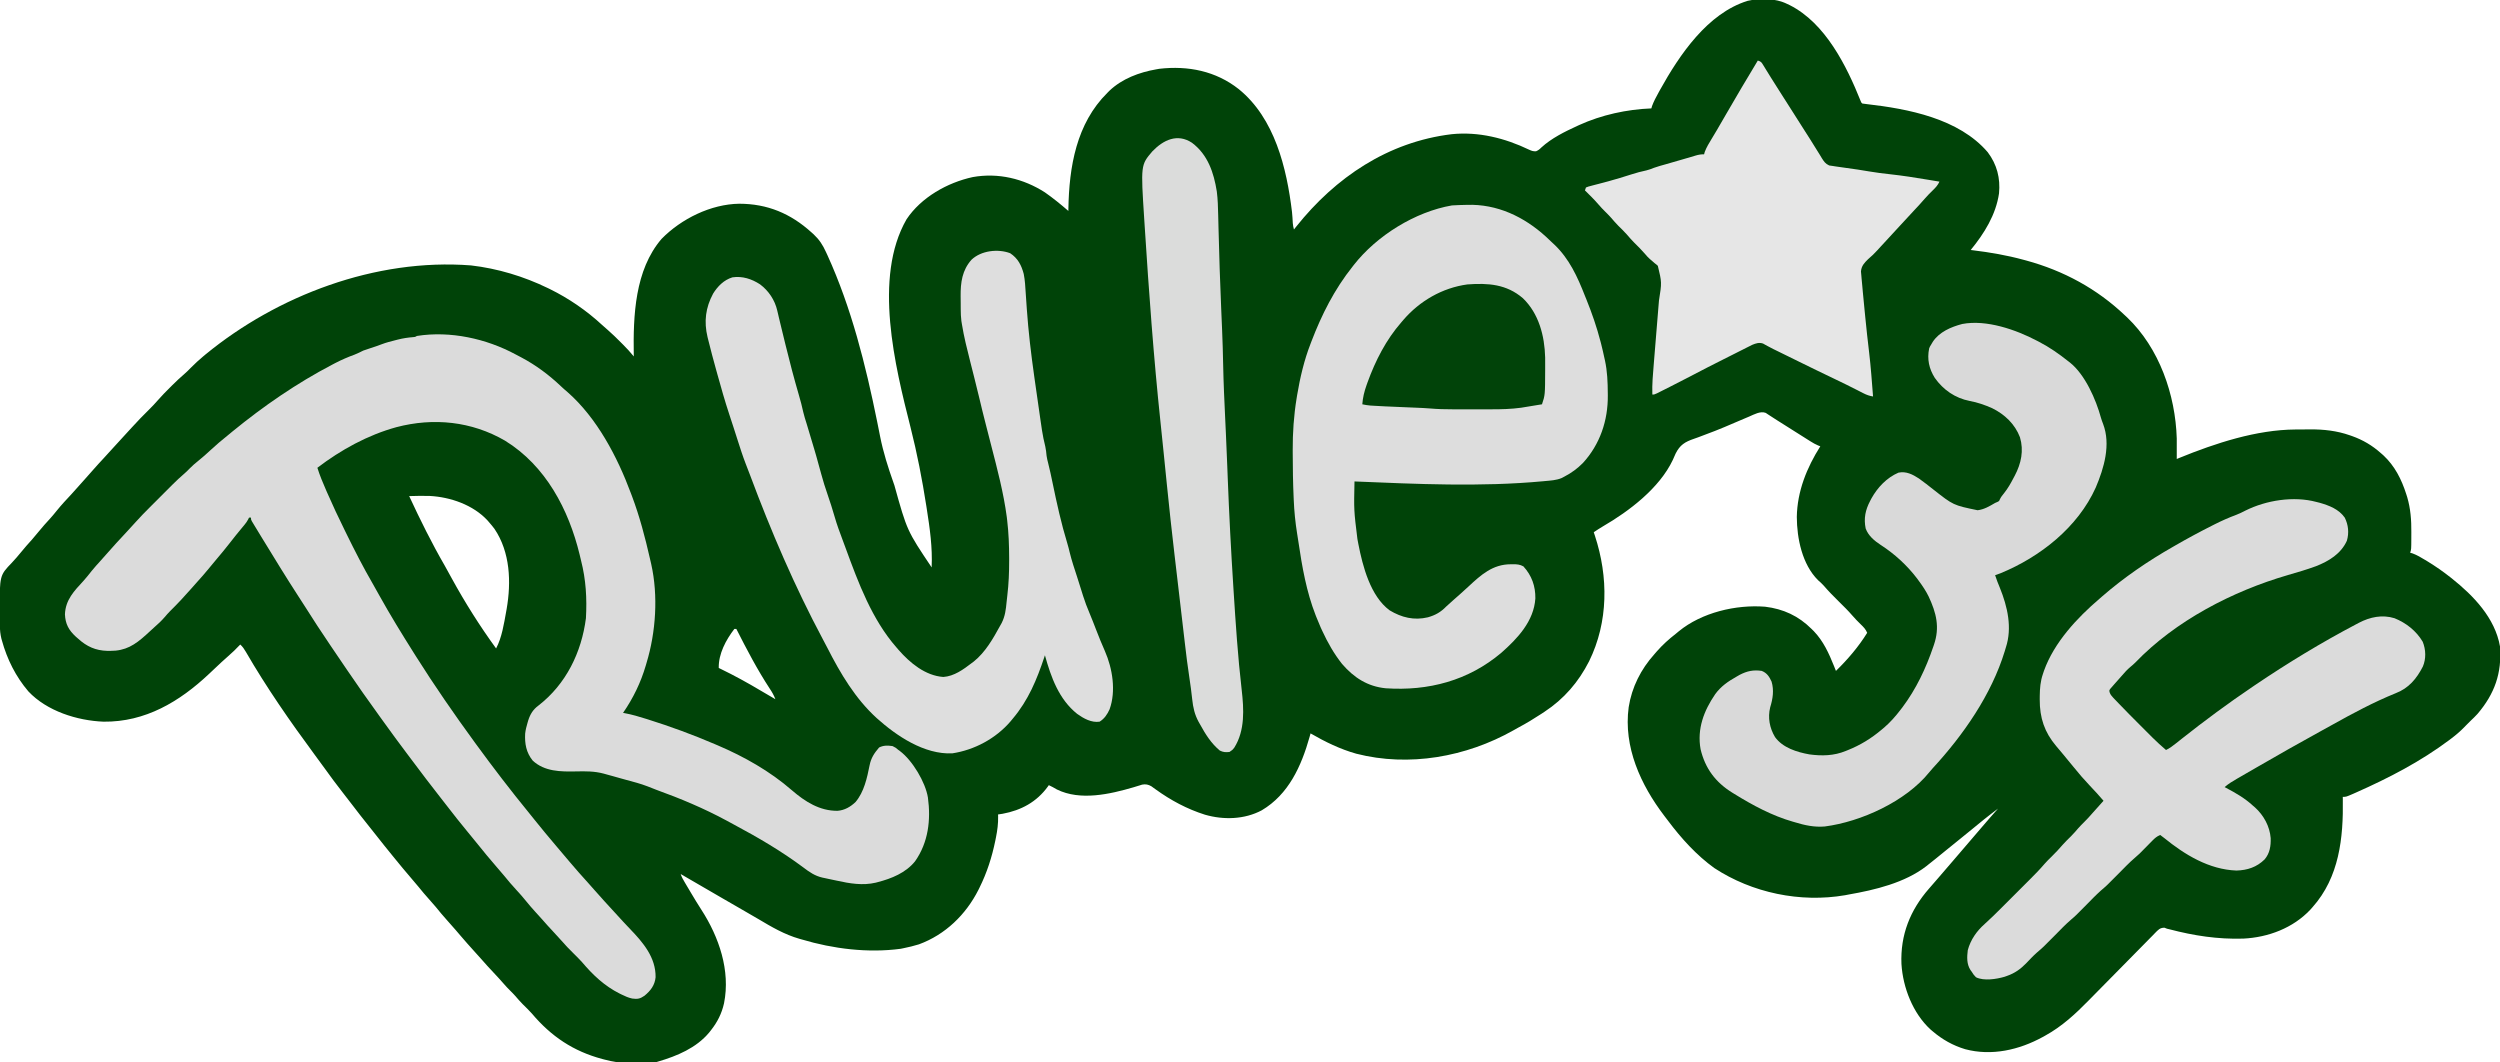 <?xml version="1.0" encoding="UTF-8"?>
<svg version="1.1" xmlns="http://www.w3.org/2000/svg" width="2560" height="1088">
<path d="M0 0 C1.386 0.654 1.386 0.654 2.801 1.32 C39.187 19.74 60.841 63.319 75.267 99.34 C75.881 101.002 75.881 101.002 77 102 C78.363 102.227 79.735 102.397 81.109 102.543 C123.932 107.424 175.841 117.29 205.438 151.875 C214.916 164.48 218.476 178.425 217 194 C213.799 216 201.827 235.118 188 252 C188.748 252.09 189.495 252.18 190.265 252.272 C207.834 254.425 224.898 257.336 242 262 C242.955 262.256 243.911 262.512 244.895 262.776 C283.089 273.175 317.336 291.703 346 319 C346.706 319.654 347.413 320.307 348.141 320.98 C381.175 352.471 397.622 400.214 399 445 C399.091 452 399.065 459 399 466 C399.905 465.622 400.81 465.245 401.742 464.855 C438.554 449.857 480.565 436.029 520.594 435.797 C521.384 435.791 522.175 435.785 522.989 435.78 C524.653 435.77 526.317 435.764 527.98 435.76 C530.466 435.75 532.952 435.719 535.438 435.688 C549.41 435.594 562.988 437.082 576.25 441.75 C576.992 442.006 577.735 442.262 578.5 442.526 C589.586 446.489 599.199 452.146 608 460 C608.821 460.715 609.642 461.431 610.488 462.168 C622.288 473.123 629.161 486.857 634 502 C634.474 503.481 634.474 503.481 634.957 504.992 C638.445 516.848 639.311 528.639 639.206 540.915 C639.187 543.157 639.185 545.399 639.186 547.641 C639.148 558.555 639.148 558.555 638 562 C638.795 562.218 639.591 562.436 640.41 562.66 C645.098 564.41 649.169 566.847 653.438 569.438 C654.321 569.972 655.204 570.506 656.114 571.056 C664.084 575.943 671.661 581.212 679 587 C679.541 587.426 680.083 587.851 680.641 588.29 C702.898 605.996 724.943 628.84 730 658 C732.017 685.285 724.584 706.312 707 727 C704.753 729.438 702.427 731.743 700 734 C699.175 734.825 698.35 735.65 697.5 736.5 C696.675 737.325 695.85 738.15 695 739 C694.505 739.514 694.01 740.028 693.499 740.558 C689.329 744.839 684.956 748.592 680.188 752.188 C679.45 752.746 678.712 753.304 677.951 753.879 C648.658 775.813 616.064 792.708 582.688 807.5 C581.644 807.963 580.601 808.426 579.526 808.903 C572.386 812 572.386 812 569 812 C569.016 812.854 569.031 813.708 569.048 814.588 C569.674 854.001 565.421 894.273 538 925 C537.274 925.82 536.549 926.64 535.801 927.484 C518.096 946.331 492.661 955.905 467.089 957.141 C441.008 957.921 416.722 954.182 391.548 947.601 C390.707 947.403 389.866 947.204 389 947 C388.138 946.657 387.276 946.314 386.389 945.96 C381.581 946.017 379.984 948.206 376.667 951.506 C375.865 952.34 375.062 953.174 374.235 954.034 C373.374 954.9 372.513 955.767 371.626 956.66 C369.753 958.549 367.888 960.443 366.032 962.35 C363.084 965.379 360.11 968.383 357.133 971.383 C351.871 976.692 346.63 982.023 341.395 987.358 C333.56 995.341 325.709 1003.307 317.837 1011.254 C314.897 1014.224 311.969 1017.205 309.049 1020.194 C295.453 1034.092 281.523 1047.024 264.375 1056.438 C263.051 1057.176 263.051 1057.176 261.7 1057.93 C237.583 1071.139 209.451 1077.595 182.387 1070.387 C169.881 1066.648 158.901 1060.469 149 1052 C148.287 1051.399 147.574 1050.799 146.84 1050.18 C128.764 1033.577 118.577 1007.267 117.09 983.155 C115.843 953.393 126.024 927.943 145.356 905.878 C147.537 903.387 149.704 900.884 151.871 898.381 C152.96 897.123 154.05 895.866 155.141 894.609 C160.291 888.672 165.407 882.706 170.516 876.734 C173.009 873.821 175.505 870.911 178 868 C179 866.833 180 865.667 181 864.5 C183 862.167 185 859.833 187 857.5 C187.743 856.633 187.743 856.633 188.501 855.749 C189.498 854.586 190.494 853.423 191.491 852.261 C194.044 849.284 196.594 846.306 199.141 843.324 C204.696 836.824 210.281 830.358 216 824 C206.101 831.359 196.544 839.156 187.041 847.015 C182.61 850.678 178.153 854.302 173.652 857.879 C170.085 860.732 166.543 863.617 163 866.5 C160.945 868.17 158.89 869.84 156.834 871.509 C155.268 872.782 153.702 874.057 152.137 875.332 C149.774 877.243 147.392 879.126 145 881 C144.19 881.654 143.381 882.307 142.547 882.98 C120.571 899.989 89.904 907.325 63 912 C61.196 912.348 61.196 912.348 59.355 912.703 C13.572 920.607 -35.776 910.333 -74.562 884.875 C-92.609 871.908 -108.411 854.464 -121.694 836.739 C-123.015 834.98 -124.356 833.238 -125.699 831.496 C-149.945 799.679 -167.724 760.943 -162.229 720.139 C-159.042 699.742 -149.746 681.328 -136 666 C-135.125 664.993 -134.25 663.985 -133.375 662.977 C-127.46 656.25 -121.088 650.485 -114 645 C-112.488 643.747 -112.488 643.747 -110.945 642.469 C-87.453 623.195 -52.428 614.926 -22.516 617.273 C-3.894 619.506 11.682 626.704 25 640 C25.772 640.761 26.544 641.521 27.34 642.305 C37.149 652.533 42.789 665.007 48 678 C48.384 678.958 48.768 679.916 49.164 680.902 C49.578 681.941 49.578 681.941 50 683 C61.959 671.368 73.216 658.216 82 644 C80.459 640.287 78.192 638.019 75.312 635.25 C72.326 632.37 69.491 629.445 66.793 626.297 C62.448 621.277 57.727 616.657 53 612 C47.627 606.707 42.385 601.403 37.479 595.671 C35.67 593.627 33.678 591.86 31.625 590.062 C15.44 573.905 10.049 547.475 9.938 525.391 C10.354 499.113 20.132 474.938 34 453 C33.28 452.733 32.559 452.466 31.817 452.191 C28.978 450.991 26.534 449.589 23.93 447.945 C22.96 447.336 21.99 446.727 20.991 446.099 C19.963 445.448 18.934 444.796 17.875 444.125 C16.812 443.456 15.749 442.787 14.654 442.098 C11.433 440.07 8.216 438.036 5 436 C3.182 434.85 1.365 433.701 -0.453 432.551 C-1.698 431.763 -1.698 431.763 -2.968 430.959 C-5.3 429.485 -7.636 428.016 -9.973 426.547 C-12.397 425.022 -14.795 423.473 -17.184 421.891 C-18.051 421.329 -18.919 420.767 -19.812 420.188 C-20.5 419.727 -21.187 419.267 -21.895 418.793 C-27.419 416.713 -33.643 420.329 -38.727 422.508 C-40 423.044 -40 423.044 -41.299 423.59 C-45.038 425.165 -48.768 426.759 -52.498 428.353 C-55.425 429.603 -58.353 430.851 -61.281 432.098 C-62.752 432.724 -62.752 432.724 -64.252 433.363 C-70.622 436.055 -77.041 438.548 -83.531 440.934 C-85.961 441.852 -88.388 442.776 -90.814 443.702 C-92.331 444.267 -93.856 444.811 -95.388 445.333 C-104.596 448.477 -109.76 451.617 -114.195 460.52 C-115.168 462.653 -116.104 464.798 -117.03 466.951 C-130.734 495.891 -161.698 519.398 -188.66 535.027 C-191.862 536.918 -194.927 538.91 -198 541 C-197.602 542.198 -197.203 543.395 -196.793 544.629 C-182.954 586.854 -182.93 632.738 -202.75 673.125 C-213.639 694.505 -228.476 711.755 -248.562 724.938 C-249.619 725.636 -250.675 726.334 -251.763 727.053 C-259.41 732.062 -267.152 736.758 -275.225 741.044 C-276.953 741.975 -278.657 742.952 -280.359 743.93 C-328.623 771.119 -387.191 781.627 -441.141 767.802 C-457.695 763.158 -473.164 755.575 -488 747 C-488.329 748.2 -488.657 749.4 -488.996 750.637 C-497.386 780.39 -510.396 809.442 -538.004 825.777 C-555.639 835.181 -577.059 835.77 -596.137 830.25 C-614.48 824.458 -631.218 815.465 -646.771 804.203 C-647.514 803.671 -648.257 803.138 -649.023 802.59 C-649.672 802.114 -650.321 801.638 -650.99 801.148 C-654.223 799.301 -656.812 798.777 -660.482 799.466 C-661.784 799.875 -661.784 799.875 -663.113 800.293 C-664.102 800.592 -665.09 800.891 -666.109 801.199 C-667.695 801.688 -667.695 801.688 -669.312 802.188 C-693.56 809.279 -723.727 816.226 -747.688 804.438 C-749.132 803.637 -750.57 802.825 -752 802 C-753.329 801.325 -754.661 800.656 -756 800 C-756.352 800.496 -756.704 800.993 -757.066 801.504 C-768.484 817.214 -784.267 825.765 -803.375 829.312 C-804.916 829.546 -806.458 829.776 -808 830 C-807.975 830.65 -807.951 831.3 -807.925 831.969 C-807.769 839.364 -808.667 846.199 -810.125 853.438 C-810.463 855.137 -810.463 855.137 -810.807 856.871 C-814.275 873.76 -819.333 889.546 -827 905 C-827.339 905.685 -827.677 906.371 -828.026 907.077 C-840.883 932.582 -861.985 953.07 -889 963 C-894.257 964.656 -899.601 965.898 -905 967 C-905.893 967.184 -906.787 967.369 -907.707 967.559 C-941.212 972.05 -976.752 967.63 -1009 958 C-1009.761 957.786 -1010.522 957.572 -1011.306 957.352 C-1026.622 952.988 -1039.875 945.194 -1053.457 937.102 C-1058.977 933.818 -1064.555 930.636 -1070.125 927.438 C-1072.271 926.199 -1074.417 924.959 -1076.562 923.719 C-1080.894 921.216 -1085.227 918.716 -1089.562 916.219 C-1104.07 907.861 -1118.547 899.452 -1133 891 C-1131.928 894.216 -1130.484 896.721 -1128.754 899.637 C-1127.753 901.326 -1127.753 901.326 -1126.731 903.05 C-1126.008 904.263 -1125.285 905.475 -1124.562 906.688 C-1123.827 907.928 -1123.091 909.17 -1122.355 910.411 C-1118.927 916.181 -1115.459 921.915 -1111.807 927.547 C-1093.732 955.488 -1081.895 989.887 -1088.589 1023.32 C-1090.948 1033.864 -1095.334 1042.553 -1102 1051 C-1102.607 1051.772 -1103.214 1052.544 -1103.84 1053.34 C-1117.037 1069.127 -1136.719 1077.347 -1156 1083 C-1156.882 1083.275 -1156.882 1083.275 -1157.781 1083.556 C-1173.828 1086.769 -1195.363 1085.262 -1211 1081 C-1211.72 1080.812 -1212.44 1080.624 -1213.182 1080.43 C-1242.909 1072.519 -1265.632 1057.233 -1285.332 1033.887 C-1288.253 1030.583 -1291.446 1027.547 -1294.582 1024.449 C-1297.306 1021.69 -1299.835 1018.808 -1302.355 1015.863 C-1304.004 1013.995 -1305.723 1012.245 -1307.5 1010.5 C-1309.793 1008.242 -1311.964 1005.94 -1314.062 1003.5 C-1317.598 999.395 -1321.293 995.45 -1325 991.5 C-1329.176 987.047 -1333.313 982.58 -1337.297 977.953 C-1339.494 975.434 -1341.747 972.969 -1344 970.5 C-1349.019 964.991 -1353.941 959.413 -1358.781 953.746 C-1359.812 952.539 -1360.844 951.332 -1361.875 950.125 C-1362.395 949.516 -1362.914 948.908 -1363.45 948.281 C-1366.479 944.744 -1369.552 941.256 -1372.688 937.812 C-1376.539 933.573 -1380.148 929.171 -1383.75 924.719 C-1385.935 922.079 -1388.192 919.533 -1390.5 917 C-1394.342 912.78 -1397.961 908.42 -1401.551 903.984 C-1404.318 900.612 -1407.152 897.304 -1410 894 C-1415.099 888.078 -1420.08 882.072 -1425 876 C-1426.019 874.751 -1427.039 873.502 -1428.059 872.254 C-1433.741 865.291 -1439.376 858.295 -1444.91 851.213 C-1447.706 847.637 -1450.53 844.086 -1453.376 840.55 C-1458.684 833.955 -1463.88 827.285 -1469.003 820.545 C-1472.379 816.107 -1475.792 811.701 -1479.235 807.314 C-1485.595 799.202 -1491.717 790.953 -1497.715 782.57 C-1501.115 777.823 -1504.586 773.13 -1508.062 768.438 C-1532.97 734.733 -1557.253 699.768 -1578.25 663.476 C-1579.913 660.635 -1581.513 658.179 -1584 656 C-1584.557 656.568 -1585.114 657.137 -1585.688 657.723 C-1586.451 658.495 -1587.214 659.267 -1588 660.062 C-1588.743 660.817 -1589.485 661.571 -1590.25 662.348 C-1592.391 664.412 -1594.553 666.377 -1596.797 668.324 C-1601.057 672.021 -1605.159 675.868 -1609.25 679.75 C-1610.747 681.163 -1612.244 682.576 -1613.742 683.988 C-1614.468 684.672 -1615.193 685.356 -1615.94 686.061 C-1646.176 714.526 -1681.245 735.499 -1724 735 C-1751.082 733.9 -1781.916 724.191 -1800.938 704 C-1813.869 688.827 -1822.698 671.152 -1828 652 C-1828.197 651.299 -1828.394 650.599 -1828.598 649.877 C-1830.674 641.252 -1830.394 632.379 -1830.375 623.562 C-1830.375 622.716 -1830.375 621.869 -1830.375 620.997 C-1830.302 585.178 -1830.302 585.178 -1817.812 572.188 C-1814.567 568.719 -1811.48 565.2 -1808.5 561.5 C-1804.889 557.036 -1801.113 552.77 -1797.246 548.527 C-1794.938 545.93 -1792.744 543.266 -1790.562 540.562 C-1786.698 535.784 -1782.619 531.258 -1778.457 526.738 C-1776.106 524.118 -1773.887 521.434 -1771.688 518.688 C-1767.056 512.945 -1762.052 507.599 -1757.008 502.223 C-1754.158 499.182 -1751.395 496.077 -1748.672 492.922 C-1746.642 490.589 -1744.572 488.295 -1742.5 486 C-1739.868 483.085 -1737.257 480.157 -1734.688 477.188 C-1731.058 473.019 -1727.3 468.972 -1723.544 464.919 C-1720.503 461.635 -1717.486 458.333 -1714.5 455 C-1710.081 450.072 -1705.596 445.207 -1701.098 440.352 C-1699.075 438.167 -1697.062 435.975 -1695.059 433.773 C-1689.197 427.349 -1683.2 421.103 -1676.983 415.02 C-1674.076 412.157 -1671.304 409.241 -1668.641 406.148 C-1664.654 401.535 -1660.383 397.236 -1656.062 392.938 C-1655.303 392.174 -1654.543 391.41 -1653.76 390.623 C-1649.552 386.422 -1645.25 382.405 -1640.744 378.526 C-1638.558 376.614 -1636.522 374.584 -1634.5 372.5 C-1630.487 368.453 -1626.385 364.64 -1622 361 C-1621.086 360.236 -1620.172 359.471 -1619.23 358.684 C-1546.188 298.876 -1445.737 260.221 -1347.714 267.774 C-1320.452 270.936 -1293.661 279.027 -1269 291 C-1267.941 291.514 -1267.941 291.514 -1266.861 292.038 C-1247.49 301.581 -1229.368 314.038 -1213.512 328.699 C-1211.453 330.585 -1209.365 332.413 -1207.25 334.234 C-1202.75 338.161 -1198.523 342.33 -1194.312 346.562 C-1193.58 347.291 -1192.847 348.02 -1192.092 348.771 C-1188.173 352.697 -1184.468 356.67 -1181 361 C-1181.01 360.42 -1181.021 359.839 -1181.032 359.241 C-1181.647 319.235 -1179.968 272.631 -1152.602 240.656 C-1132.38 220.01 -1102.065 205.045 -1073.008 204.619 C-1044.184 204.671 -1020.428 214.58 -999 234 C-998.3 234.625 -997.6 235.25 -996.879 235.894 C-991.012 241.39 -987.48 246.831 -984.188 254.125 C-983.687 255.203 -983.187 256.282 -982.672 257.393 C-958.132 311.276 -943.584 369.666 -931.844 427.5 C-931.578 428.808 -931.578 428.808 -931.307 430.143 C-930.465 434.3 -929.634 438.46 -928.825 442.625 C-925.595 459.049 -920.577 474.737 -915 490.5 C-914.584 491.681 -914.584 491.681 -914.16 492.885 C-901.231 539.373 -901.231 539.373 -876 577 C-875.041 556.64 -877.854 537.041 -881 517 C-881.15 516.031 -881.301 515.062 -881.456 514.064 C-885.692 486.817 -890.909 460.024 -897.68 433.292 C-913.436 371.076 -936.015 280.254 -901.719 220.586 C-886.766 198.089 -859.862 182.966 -833.871 177.32 C-807.972 172.681 -782.016 178.854 -760 193 C-751.616 198.849 -743.718 205.307 -736 212 C-735.991 211.323 -735.981 210.647 -735.972 209.95 C-735.232 166.772 -727.845 122.493 -696 91 C-695.335 90.325 -694.67 89.649 -693.984 88.953 C-680.889 76.541 -663.462 70.069 -646 67 C-644.953 66.814 -643.907 66.629 -642.828 66.438 C-613.463 63.082 -585.034 68.689 -561.528 87.248 C-524.671 117.133 -512.389 168.11 -507 213 C-506.617 216.828 -506.348 220.652 -506.176 224.496 C-506.014 226.798 -505.589 228.779 -505 231 C-504.224 230.019 -503.448 229.038 -502.648 228.027 C-462.414 177.581 -408.611 141.313 -343.527 133.426 C-316.09 130.598 -288.921 137.398 -264.152 149.305 C-261.442 150.531 -260.169 151.004 -257.145 150.934 C-254.798 149.912 -253.48 148.881 -251.688 147.062 C-241.213 137.473 -227.815 130.892 -215 125 C-214.009 124.542 -214.009 124.542 -212.999 124.075 C-190.034 113.627 -164.19 107.984 -139 107 C-138.78 106.219 -138.559 105.438 -138.332 104.633 C-136.555 99.787 -134.166 95.394 -131.688 90.875 C-130.893 89.426 -130.893 89.426 -130.082 87.947 C-110.246 52.262 -81.533 9.555 -40.395 -3.152 C-27.643 -6.045 -11.796 -5.889 0 0 Z M-1411 504 C-1399.737 528.278 -1387.885 552.225 -1374.486 575.399 C-1372.071 579.626 -1369.761 583.909 -1367.438 588.188 C-1353.847 613.031 -1338.639 637.09 -1322 660 C-1316.053 648.795 -1313.941 634.685 -1311.688 622.312 C-1311.528 621.442 -1311.369 620.571 -1311.206 619.674 C-1306.413 592.024 -1307.496 561.516 -1323.656 537.543 C-1325.356 535.275 -1327.131 533.13 -1329 531 C-1329.571 530.335 -1330.142 529.67 -1330.73 528.984 C-1345.526 512.959 -1368.827 504.917 -1390.232 503.837 C-1397.159 503.675 -1404.076 503.767 -1411 504 Z M-1078 640 C-1086.669 651.35 -1094.318 665.489 -1094 680 C-1093.459 680.26 -1092.918 680.52 -1092.361 680.788 C-1078.142 687.662 -1064.45 695.203 -1050.886 703.287 C-1045.942 706.222 -1040.97 709.11 -1036 712 C-1037.518 708.052 -1039.323 704.83 -1041.688 701.312 C-1054.544 681.701 -1065.41 660.894 -1076 640 C-1076.66 640 -1077.32 640 -1078 640 Z " fill="#004308" transform="translate(1830,4)"/>
<path d="M0 0 C1.937 1.044 3.888 2.059 5.841 3.073 C20.725 10.96 34.283 21.072 46.466 32.682 C48.573 34.689 50.721 36.567 52.955 38.428 C83.259 64.992 104.116 104.869 117.955 142.053 C118.346 143.084 118.737 144.116 119.14 145.178 C126.959 165.989 132.541 187.265 137.469 208.92 C137.9 210.813 138.338 212.704 138.777 214.596 C146.074 246.995 143.593 284.435 133.955 316.053 C133.73 316.83 133.505 317.606 133.273 318.406 C128.128 336.015 120.369 351.952 109.955 367.053 C110.52 367.15 111.085 367.248 111.667 367.348 C119.112 368.723 126.24 370.841 133.455 373.116 C134.084 373.313 134.713 373.511 135.362 373.714 C158.722 381.055 181.46 389.403 203.955 399.053 C204.901 399.455 205.847 399.858 206.822 400.272 C234.103 411.914 260.373 426.758 282.817 446.26 C296.242 457.888 311.395 467.531 329.634 467.327 C336.902 466.728 342.784 463.284 348.044 458.327 C356.807 447.898 359.829 433.693 362.435 420.647 C363.957 413.145 367.197 408.284 372.142 402.491 C376.645 400.189 381.009 400.337 385.955 401.053 C389.205 402.678 389.205 402.678 391.955 405.053 C392.728 405.602 392.728 405.602 393.517 406.163 C406.281 415.736 419.642 438.078 422.142 453.741 C425.255 476.694 422.589 499.729 408.955 519.053 C399.525 530.786 384.908 536.729 370.705 540.366 C369.76 540.623 369.76 540.623 368.796 540.886 C355.407 544.048 342.069 541.769 328.897 538.855 C326.367 538.298 323.833 537.772 321.296 537.249 C319.66 536.899 318.024 536.547 316.388 536.194 C315.643 536.04 314.898 535.885 314.131 535.726 C306.416 533.986 300.706 530.007 294.455 525.241 C272.244 508.67 248.157 494.578 223.74 481.544 C221.012 480.084 218.294 478.604 215.576 477.124 C192.705 464.791 168.753 454.745 144.331 445.926 C141.219 444.783 138.153 443.544 135.08 442.303 C127.976 439.556 120.658 437.645 113.307 435.687 C110.953 435.053 108.605 434.397 106.259 433.733 C105.485 433.514 104.712 433.296 103.914 433.071 C102.47 432.662 101.026 432.252 99.583 431.84 C98.176 431.446 96.766 431.062 95.354 430.689 C93.617 430.229 91.886 429.742 90.161 429.24 C80.593 426.681 71.514 426.769 61.705 426.991 C46.218 427.304 29.523 427.229 17.419 415.866 C10.779 407.649 9.161 398.527 9.719 388.256 C10.133 384.386 11.109 380.717 12.205 376.991 C12.511 375.939 12.511 375.939 12.824 374.865 C14.888 368.364 17.875 363.501 23.455 359.428 C51.647 337.529 67.452 305.077 71.955 270.053 C73.064 249.815 71.987 230.744 66.955 211.053 C66.479 209.06 66.005 207.067 65.533 205.073 C54.287 158.702 30.673 113.892 -10.903 88.298 C-45.135 68.401 -84.185 64.512 -122.121 74.469 C-151.453 82.537 -178.949 97.643 -203.045 116.053 C-200.586 123.952 -197.415 131.477 -194.108 139.053 C-193.821 139.712 -193.535 140.371 -193.239 141.05 C-187.504 154.214 -181.398 167.175 -175.045 180.053 C-174.388 181.393 -173.732 182.732 -173.075 184.072 C-164.733 201.079 -156.166 217.856 -146.658 234.248 C-144.32 238.316 -142.048 242.42 -139.771 246.522 C-128.518 266.778 -116.412 286.462 -104.045 306.053 C-103.411 307.06 -102.777 308.067 -102.124 309.104 C-83.174 339.141 -62.976 368.366 -42.045 397.053 C-41.494 397.809 -40.943 398.565 -40.375 399.344 C-23.001 423.137 -5.084 446.54 13.565 469.348 C15.461 471.674 17.334 474.019 19.205 476.366 C26.502 485.507 33.979 494.488 41.552 503.4 C43.383 505.558 45.208 507.72 47.033 509.882 C49.337 512.609 51.645 515.332 53.955 518.053 C54.446 518.632 54.938 519.212 55.444 519.809 C61.424 526.848 67.478 533.795 73.72 540.604 C76.254 543.381 78.726 546.206 81.193 549.042 C87.855 556.65 94.714 564.083 101.556 571.53 C104.272 574.489 106.985 577.451 109.688 580.421 C112.139 583.105 114.619 585.751 117.15 588.358 C130.601 602.313 143.519 617.505 143.291 637.698 C142.459 646.002 138.208 651.498 131.919 656.678 C127.421 659.826 124.711 660.318 119.332 659.561 C115.52 658.747 112.186 657.276 108.705 655.553 C107.97 655.195 107.236 654.837 106.479 654.468 C90.924 646.676 79.073 635.439 67.923 622.241 C65.056 619.055 62 616.068 58.955 613.053 C54.764 608.901 50.672 604.745 46.857 600.241 C44.132 597.107 41.289 594.087 38.455 591.053 C34.459 586.771 30.509 582.467 26.685 578.03 C24.524 575.562 22.3 573.155 20.08 570.741 C16.771 567.118 13.594 563.436 10.517 559.616 C7.295 555.621 3.948 551.808 0.455 548.053 C-3.761 543.517 -7.732 538.837 -11.616 534.014 C-14.442 530.57 -17.362 527.218 -20.295 523.866 C-26.582 516.665 -32.616 509.277 -38.61 501.833 C-40.576 499.396 -42.56 496.974 -44.545 494.553 C-46.046 492.72 -47.546 490.887 -49.045 489.053 C-49.535 488.455 -50.025 487.858 -50.529 487.242 C-57 479.336 -63.388 471.386 -69.584 463.264 C-72.204 459.834 -74.873 456.443 -77.545 453.053 C-87.245 440.732 -96.688 428.23 -106.081 415.675 C-108.012 413.098 -109.947 410.526 -111.885 407.956 C-119.529 397.808 -127.052 387.585 -134.457 377.262 C-136.05 375.048 -137.65 372.839 -139.252 370.631 C-144.955 362.774 -150.602 354.881 -156.17 346.928 C-156.958 345.803 -156.958 345.803 -157.762 344.655 C-168.102 329.843 -178.251 314.9 -188.358 299.928 C-188.998 298.98 -189.638 298.032 -190.298 297.055 C-198.953 284.226 -207.49 271.349 -215.684 258.219 C-217.909 254.679 -220.199 251.181 -222.483 247.678 C-235.029 228.368 -247.036 208.701 -259.045 189.053 C-259.662 188.045 -260.279 187.036 -260.915 185.997 C-262.631 183.186 -264.34 180.37 -266.045 177.553 C-266.556 176.716 -267.067 175.879 -267.593 175.017 C-268.052 174.256 -268.51 173.494 -268.983 172.709 C-269.384 172.048 -269.785 171.386 -270.198 170.704 C-271.045 169.053 -271.045 169.053 -271.045 167.053 C-271.705 167.053 -272.365 167.053 -273.045 167.053 C-273.321 167.643 -273.596 168.233 -273.88 168.841 C-274.994 170.955 -276.177 172.616 -277.698 174.452 C-278.221 175.089 -278.745 175.726 -279.284 176.382 C-280.125 177.395 -280.125 177.395 -280.983 178.428 C-282.167 179.869 -283.351 181.31 -284.534 182.752 C-285.126 183.475 -285.719 184.197 -286.329 184.941 C-288.821 188.007 -291.247 191.122 -293.67 194.241 C-297.682 199.386 -301.819 204.404 -306.057 209.364 C-308.979 212.784 -311.841 216.243 -314.67 219.741 C-318.297 224.197 -322.072 228.486 -325.94 232.733 C-327.775 234.755 -329.573 236.8 -331.358 238.866 C-338.624 247.194 -346.159 255.259 -354.038 263.01 C-355.952 264.958 -357.721 266.968 -359.483 269.053 C-362.83 272.946 -366.525 276.312 -370.377 279.698 C-373.125 282.124 -375.801 284.617 -378.483 287.116 C-390.011 297.539 -399.525 303.67 -415.358 303.553 C-416.272 303.548 -417.186 303.542 -418.128 303.536 C-430.091 303.222 -439.188 299.131 -448.045 291.053 C-448.841 290.361 -449.636 289.669 -450.456 288.956 C-457.663 282.311 -461.125 275.984 -461.545 266.116 C-460.953 251.2 -452.138 242.24 -442.522 231.811 C-439.543 228.494 -436.799 225.029 -434.045 221.526 C-431.225 218.038 -428.218 214.735 -425.198 211.42 C-423.287 209.319 -421.409 207.196 -419.545 205.053 C-412.64 197.141 -405.551 189.409 -398.358 181.758 C-395.153 178.342 -392.002 174.888 -388.889 171.388 C-384.377 166.37 -379.694 161.556 -374.917 156.792 C-374.083 155.957 -373.249 155.122 -372.389 154.262 C-370.642 152.513 -368.893 150.766 -367.143 149.021 C-364.483 146.365 -361.827 143.705 -359.172 141.043 C-357.462 139.334 -355.752 137.625 -354.042 135.917 C-353.258 135.131 -352.474 134.345 -351.667 133.536 C-347.507 129.393 -343.273 125.41 -338.803 121.602 C-337.024 120.034 -335.375 118.388 -333.733 116.678 C-330.952 113.847 -328.014 111.35 -324.92 108.866 C-320.63 105.416 -316.559 101.815 -312.545 98.053 C-306.914 92.786 -301.064 87.875 -295.045 83.053 C-293.357 81.658 -291.67 80.262 -289.983 78.866 C-258.137 52.855 -224.268 29.493 -187.795 10.428 C-186.714 9.86 -185.632 9.293 -184.518 8.708 C-178.154 5.439 -171.751 2.662 -165.027 0.216 C-161.924 -0.994 -159.017 -2.446 -156.045 -3.947 C-153.601 -4.82 -151.141 -5.652 -148.67 -6.447 C-144.799 -7.697 -140.975 -8.96 -137.186 -10.439 C-132.602 -12.177 -127.925 -13.392 -123.17 -14.572 C-122.336 -14.788 -121.502 -15.005 -120.643 -15.228 C-115.452 -16.528 -110.41 -17.322 -105.072 -17.714 C-102.979 -17.837 -102.979 -17.837 -101.045 -18.947 C-67.087 -24.336 -30.037 -16.218 0 0 Z " fill="#DBDBDB" transform="translate(528.045,362.947)"/>
<path d="M0 0 C30.898 -1.065 58.517 12.07 81.09 32.652 C83.061 34.493 85.013 36.353 86.965 38.215 C87.831 39.017 88.697 39.818 89.59 40.645 C105.013 55.344 113.276 73.659 120.965 93.215 C121.472 94.471 121.981 95.726 122.492 96.98 C128.232 111.164 133.126 125.401 136.965 140.215 C137.242 141.281 137.242 141.281 137.524 142.368 C138.785 147.294 139.906 152.242 140.965 157.215 C141.117 157.894 141.27 158.574 141.427 159.274 C143.871 170.463 144.277 181.615 144.34 193.027 C144.348 193.725 144.356 194.422 144.364 195.141 C144.589 220.822 136.373 245.162 118.965 264.215 C113.295 269.964 107.136 274.498 99.965 278.215 C98.979 278.732 97.993 279.249 96.977 279.781 C91.55 282.036 85.699 282.302 79.902 282.84 C79.249 282.902 78.596 282.964 77.923 283.027 C14.34 288.963 -51.337 285.866 -115.035 283.215 C-115.671 312.866 -115.671 312.866 -112.035 342.215 C-111.718 343.888 -111.402 345.561 -111.086 347.234 C-106.65 370.009 -98.732 400.718 -79.035 415.215 C-66.748 422.603 -53.99 425.716 -39.871 422.34 C-32.124 420.141 -26.591 416.966 -21.035 411.215 C-19.378 409.705 -17.71 408.205 -16.035 406.715 C-15.186 405.948 -14.336 405.181 -13.461 404.391 C-11.398 402.54 -9.318 400.715 -7.223 398.902 C-4.206 396.281 -1.272 393.583 1.647 390.855 C14.538 378.837 26.482 368.044 44.965 368.027 C45.664 368.015 46.362 368.003 47.082 367.99 C51.154 367.979 54.403 368.174 57.965 370.215 C66.514 379.618 70.34 390.457 70.172 402.977 C68.682 426.277 52.007 443.952 35.355 458.634 C1.474 487.275 -39.402 497.951 -83.037 495.013 C-101.707 493.16 -115.615 484.141 -127.785 470.059 C-136.064 459.595 -142.462 448.308 -148.035 436.215 C-148.557 435.087 -149.079 433.959 -149.617 432.797 C-151.171 429.3 -152.633 425.775 -154.035 422.215 C-154.307 421.531 -154.578 420.847 -154.858 420.143 C-164.238 396.122 -168.695 370.625 -172.436 345.215 C-172.866 342.304 -173.327 339.399 -173.8 336.494 C-175.619 325.17 -176.73 313.982 -177.223 302.527 C-177.262 301.679 -177.301 300.83 -177.341 299.955 C-178.03 284.796 -178.245 269.639 -178.285 254.465 C-178.29 253.453 -178.296 252.442 -178.301 251.4 C-178.374 233.432 -177.197 215.71 -174.285 197.965 C-174.12 196.943 -173.954 195.92 -173.783 194.867 C-170.771 177.04 -166.628 159.082 -160.035 142.215 C-159.768 141.513 -159.501 140.812 -159.227 140.089 C-148.659 112.387 -135.557 86.462 -117.035 63.215 C-116.588 62.642 -116.142 62.069 -115.682 61.479 C-92.218 31.48 -52.868 7.05 -15.23 0.559 C-10.161 0.121 -5.082 0.227 0 0 Z " fill="#DDDDDD" transform="translate(1502.035,209.785)"/>
<path d="M0 0 C1.089 0.272 2.179 0.544 3.301 0.824 C13.149 3.647 22.901 7.397 29 16 C32.736 23.471 33.578 31.65 31.191 39.742 C25.216 53.016 12.696 60.669 -0.398 65.773 C-9.873 69.27 -19.556 72.062 -29.25 74.875 C-85.818 91.345 -144.213 121.558 -185.496 164.496 C-187.088 166.088 -188.763 167.506 -190.5 168.938 C-193.726 171.653 -196.44 174.639 -199.168 177.848 C-201.788 180.925 -204.501 183.917 -207.203 186.922 C-207.796 187.608 -208.389 188.293 -209 189 C-209.593 189.665 -210.186 190.33 -210.797 191.016 C-212.218 192.892 -212.218 192.892 -211.748 194.919 C-210.906 197.261 -209.945 198.477 -208.234 200.273 C-207.651 200.892 -207.067 201.51 -206.466 202.147 C-205.826 202.809 -205.186 203.471 -204.527 204.152 C-203.86 204.852 -203.193 205.553 -202.506 206.274 C-195.367 213.732 -188.092 221.059 -180.781 228.349 C-178.536 230.589 -176.296 232.834 -174.057 235.08 C-172.602 236.534 -171.147 237.988 -169.691 239.441 C-168.708 240.427 -168.708 240.427 -167.705 241.433 C-163.298 245.819 -158.724 249.959 -154 254 C-150.225 252.203 -147.12 249.858 -143.875 247.25 C-142.62 246.253 -141.365 245.257 -140.109 244.262 C-139.111 243.468 -139.111 243.468 -138.092 242.658 C-114.378 223.865 -90.079 205.93 -65 189 C-64.263 188.501 -63.526 188.003 -62.767 187.489 C-29.386 164.938 5.032 144.007 40.688 125.25 C41.638 124.748 42.588 124.246 43.568 123.729 C54.93 117.82 67.364 115.149 80.004 119.062 C91.898 123.867 102.326 132.055 108.875 143.188 C112.109 151.273 112.437 160.524 109 168.562 C102.57 181.114 94.421 190.824 81.125 195.875 C58.655 204.981 37.036 216.594 15.884 228.396 C12.603 230.221 9.314 232.029 6.023 233.836 C-16.706 246.321 -39.267 259.088 -61.704 272.092 C-65.068 274.04 -68.436 275.981 -71.805 277.922 C-73.974 279.177 -76.143 280.432 -78.312 281.688 C-79.315 282.264 -80.317 282.84 -81.349 283.433 C-85.827 286.033 -90.089 288.572 -94 292 C-93.268 292.384 -93.268 292.384 -92.522 292.775 C-82.522 298.062 -73.367 303.31 -65 311 C-64.287 311.61 -63.574 312.219 -62.84 312.848 C-53.927 320.936 -47.754 332.219 -46.828 344.23 C-46.553 352.225 -47.715 359.766 -53 366 C-61.063 373.958 -70.648 377.133 -81.875 377.438 C-109.939 376.416 -134.733 361.296 -156 344 C-157.328 342.993 -158.659 341.99 -160 341 C-163.35 342.452 -165.505 344.282 -168.047 346.887 C-168.81 347.661 -169.573 348.435 -170.359 349.232 C-171.543 350.448 -171.543 350.448 -172.75 351.688 C-181.536 360.672 -181.536 360.672 -185.797 364.301 C-191.688 369.356 -197.049 374.981 -202.5 380.5 C-214.63 392.78 -214.63 392.78 -220.908 398.131 C-225.82 402.52 -230.373 407.314 -235 412 C-246.57 423.72 -246.57 423.72 -250.969 427.469 C-256.811 432.454 -262.106 438.04 -267.5 443.5 C-279.855 456.008 -279.855 456.008 -286.189 461.403 C-290.138 464.885 -293.724 468.763 -297.355 472.57 C-303.009 478.355 -308.935 482.573 -316.625 485.25 C-317.504 485.565 -318.383 485.879 -319.289 486.203 C-327.603 488.647 -340.538 490.702 -348.59 486.719 C-350.45 484.928 -351.698 483.224 -353 481 C-353.424 480.421 -353.848 479.842 -354.285 479.246 C-358.191 473.116 -357.859 465.989 -357 459 C-354.152 448.302 -347.803 439.287 -339.57 432.042 C-333.62 426.718 -327.969 421.114 -322.332 415.465 C-321.242 414.376 -320.152 413.287 -319.062 412.198 C-316.796 409.933 -314.531 407.666 -312.268 405.398 C-309.387 402.511 -306.501 399.629 -303.614 396.748 C-301.369 394.507 -299.126 392.262 -296.884 390.018 C-295.821 388.955 -294.758 387.892 -293.694 386.831 C-288.437 381.583 -283.246 376.32 -278.434 370.654 C-276.098 367.96 -273.552 365.488 -271 363 C-267.055 359.109 -263.3 355.148 -259.707 350.926 C-257.01 347.883 -254.085 345.077 -251.191 342.223 C-248.579 339.573 -246.167 336.788 -243.746 333.965 C-241.904 331.892 -239.976 329.946 -238 328 C-234.799 324.842 -231.807 321.571 -228.875 318.164 C-225.313 314.053 -221.647 310.035 -218 306 C-222.43 300.736 -227.061 295.724 -231.812 290.75 C-237.848 284.38 -243.536 277.869 -249 271 C-250.66 268.977 -252.328 266.96 -253.998 264.945 C-255.814 262.748 -257.62 260.542 -259.426 258.336 C-261.701 255.56 -264.009 252.818 -266.355 250.102 C-278.483 235.861 -283.406 220.964 -283.312 202.25 C-283.305 200.515 -283.305 200.515 -283.298 198.745 C-283.187 190.73 -282.652 183.616 -280 176 C-279.648 174.944 -279.296 173.889 -278.934 172.801 C-268.568 143.893 -245.1 118.704 -222 99 C-221.112 98.223 -220.224 97.445 -219.309 96.645 C-197.202 77.429 -172.443 60.496 -147 46 C-146.155 45.512 -145.309 45.024 -144.438 44.521 C-131.893 37.287 -119.185 30.442 -106.25 23.938 C-105.631 23.624 -105.012 23.311 -104.374 22.988 C-97.022 19.275 -89.62 15.991 -81.895 13.123 C-78.745 11.901 -75.796 10.46 -72.803 8.902 C-51.422 -1.8 -23.171 -6.257 0 0 Z " fill="#DBDBDB" transform="translate(2372,514)"/>
<path d="M0 0 C7.918 5.231 11.544 12.302 13.901 21.249 C15.189 27.723 15.514 34.284 15.926 40.862 C16.207 45.327 16.529 49.788 16.844 54.25 C16.906 55.144 16.968 56.038 17.032 56.959 C18.647 79.987 21.355 102.859 24.59 125.711 C24.829 127.406 25.068 129.101 25.307 130.795 C27.044 143.104 28.798 155.41 30.59 167.711 C30.72 168.608 30.85 169.504 30.984 170.428 C31.377 173.131 31.774 175.833 32.172 178.535 C32.29 179.35 32.408 180.165 32.53 181.005 C33.383 186.751 34.58 192.328 35.973 197.969 C36.673 201.08 36.988 204.127 37.269 207.297 C37.622 209.951 38.236 212.435 38.918 215.023 C40.612 221.664 42.021 228.353 43.408 235.063 C47.738 255.953 52.299 276.824 58.551 297.234 C59.46 300.277 60.242 303.307 60.965 306.398 C63.042 314.938 65.888 323.258 68.594 331.614 C69.627 334.828 70.64 338.048 71.648 341.27 C71.993 342.364 72.338 343.459 72.693 344.587 C73.353 346.685 74.009 348.783 74.661 350.884 C76.574 356.93 78.786 362.757 81.273 368.59 C83.643 374.208 85.817 379.904 88.027 385.586 C90.891 392.944 93.771 400.267 97.027 407.461 C104.816 425.222 108.56 448.45 101.797 467.066 C99.41 472.295 96.549 476.606 91.59 479.711 C83.252 480.97 75.14 476.41 68.59 471.711 C49.843 456.726 41.784 434.06 35.59 411.711 C35.41 412.255 35.231 412.8 35.046 413.361 C27.359 436.561 18.559 457.856 2.59 476.711 C1.863 477.597 1.136 478.482 0.387 479.395 C-14.606 496.895 -36.51 508.697 -59.324 512.152 C-87.89 513.49 -116.42 494.281 -136.663 476.058 C-158.613 456.064 -173.791 430.396 -187.146 404.175 C-188.67 401.205 -190.241 398.26 -191.816 395.316 C-220.675 341.207 -244.831 284.897 -266.246 227.47 C-267.765 223.404 -269.332 219.359 -270.922 215.32 C-274.013 207.307 -276.605 199.138 -279.223 190.961 C-279.758 189.295 -280.293 187.63 -280.828 185.964 C-281.628 183.477 -282.427 180.99 -283.224 178.502 C-284.629 174.123 -286.053 169.752 -287.512 165.391 C-292.168 151.376 -296.151 137.188 -300.098 122.961 C-300.374 121.967 -300.651 120.974 -300.936 119.95 C-303.85 109.452 -306.675 98.934 -309.27 88.352 C-309.479 87.519 -309.689 86.687 -309.904 85.829 C-313.693 70.034 -311.917 55.677 -304.16 41.336 C-299.524 33.842 -293.045 27.322 -284.41 24.711 C-274.205 23.181 -264.617 26.348 -256.098 31.898 C-247.263 38.521 -240.967 47.998 -238.504 58.738 C-238.171 60.154 -237.837 61.569 -237.504 62.984 C-237.329 63.743 -237.155 64.502 -236.975 65.283 C-235.941 69.729 -234.841 74.157 -233.754 78.59 C-233.283 80.52 -232.813 82.45 -232.344 84.381 C-232.108 85.351 -231.872 86.321 -231.628 87.32 C-231.149 89.291 -230.67 91.261 -230.192 93.232 C-225.916 110.839 -221.295 128.299 -216.234 145.699 C-214.62 151.298 -213.115 156.865 -211.907 162.564 C-210.945 166.719 -209.621 170.768 -208.348 174.836 C-205.591 183.77 -202.915 192.725 -200.306 201.704 C-199.741 203.648 -199.174 205.592 -198.607 207.536 C-196.798 213.776 -195.056 220.025 -193.418 226.312 C-191.558 233.345 -189.334 240.208 -186.973 247.086 C-184.428 254.591 -181.934 262.083 -179.785 269.711 C-177.455 277.877 -174.547 285.778 -171.537 293.714 C-170.477 296.532 -169.436 299.357 -168.401 302.184 C-155.488 337.437 -141.514 375.094 -116.41 403.711 C-115.682 404.559 -114.954 405.407 -114.203 406.281 C-102.545 419.588 -86.881 432.62 -68.418 433.922 C-57.331 433.144 -47.948 426.243 -39.41 419.711 C-38.682 419.168 -37.954 418.626 -37.203 418.066 C-25.434 408.599 -17.533 394.777 -10.41 381.711 C-9.586 380.245 -9.586 380.245 -8.746 378.75 C-5.146 371.739 -4.365 364.782 -3.637 357.003 C-3.421 354.82 -3.171 352.643 -2.906 350.465 C-1.482 338.508 -1.009 326.685 -1.035 314.648 C-1.036 313.699 -1.036 312.75 -1.037 311.772 C-1.07 299.031 -1.537 286.43 -3.035 273.773 C-3.175 272.566 -3.315 271.359 -3.459 270.115 C-6.755 245.341 -13.166 221.045 -19.411 196.885 C-20.906 191.097 -22.388 185.306 -23.872 179.515 C-24.233 178.107 -24.594 176.699 -24.955 175.291 C-27.255 166.325 -29.487 157.348 -31.599 148.337 C-33.209 141.489 -34.913 134.667 -36.637 127.848 C-36.914 126.747 -37.192 125.646 -37.478 124.512 C-38.617 120.001 -39.757 115.49 -40.904 110.981 C-44.13 98.288 -47.321 85.649 -49.41 72.711 C-49.595 71.578 -49.78 70.446 -49.97 69.279 C-50.444 65.439 -50.59 61.655 -50.613 57.793 C-50.619 57.054 -50.625 56.316 -50.631 55.555 C-50.64 54 -50.647 52.444 -50.65 50.888 C-50.66 48.547 -50.691 46.206 -50.723 43.865 C-50.822 29.956 -49.199 17.42 -39.559 6.641 C-29.758 -2.691 -12.541 -4.741 0 0 Z " fill="#DEDEDE" transform="translate(1034.41,259.289)"/>
<path d="M0 0 C0.634 0.327 1.268 0.654 1.922 0.991 C12.765 6.612 22.456 13.4 32 21 C32.541 21.418 33.083 21.836 33.64 22.266 C49.106 34.528 60.317 60.21 65.387 78.84 C65.994 80.979 66.742 82.997 67.562 85.062 C75.638 106.314 68.565 130.205 60.025 150.292 C41.698 190.98 3.197 221.314 -37.465 238.012 C-39.3 238.702 -41.148 239.356 -43 240 C-41.588 244.418 -39.917 248.661 -38.125 252.938 C-30.31 272.152 -25.334 293.848 -32 314 C-32.385 315.281 -32.767 316.562 -33.148 317.844 C-46.78 362.403 -75.65 403.862 -107.051 437.855 C-108.253 439.178 -109.425 440.531 -110.543 441.926 C-134.43 471.585 -180.356 492.531 -217.464 497.318 C-228.103 498.223 -237.895 496.093 -248 493 C-248.675 492.807 -249.351 492.614 -250.047 492.415 C-271.337 486.322 -291.239 475.605 -310 464 C-311.064 463.346 -311.064 463.346 -312.149 462.679 C-329.214 452.092 -339.878 438.056 -344.607 418.173 C-348.362 397.386 -341.211 378.734 -329.632 361.833 C-323.83 353.843 -316.52 348.813 -308 344 C-306.32 343.035 -306.32 343.035 -304.605 342.051 C-297.087 338.151 -290.438 336.689 -282 338 C-276.641 340.105 -274.244 343.866 -271.914 348.961 C-269.252 357.811 -270.627 366.622 -273.32 375.254 C-275.945 385.857 -273.925 396.499 -268.375 405.75 C-260.491 416.726 -245.948 421.214 -233.195 423.492 C-220.41 425.236 -208.022 424.973 -196 420 C-195.366 419.748 -194.732 419.496 -194.079 419.236 C-180.96 413.999 -169.805 407.147 -159 398 C-158.165 397.3 -157.329 396.6 -156.469 395.879 C-150.216 390.466 -145.024 384.558 -140 378 C-139.332 377.136 -138.665 376.273 -137.977 375.383 C-123.851 356.568 -113.858 335.386 -106.312 313.188 C-106.092 312.552 -105.871 311.917 -105.644 311.262 C-99.441 293.232 -103.238 278.602 -111.082 261.793 C-113.849 256.153 -117.27 251.044 -121 246 C-121.58 245.197 -122.16 244.394 -122.758 243.566 C-133.025 230.033 -145.929 218.158 -160.188 209 C-166.583 204.8 -172.861 199.609 -175.559 192.16 C-177.672 181.817 -175.841 173.195 -171 164 C-170.331 162.704 -170.331 162.704 -169.648 161.383 C-163.375 150.132 -153.987 140.168 -142 135 C-134.122 133.348 -127.464 136.783 -121 141 C-115.962 144.568 -111.135 148.417 -106.279 152.227 C-85.819 168.346 -85.819 168.346 -60.891 173.492 C-54.106 172.634 -48.859 169.416 -43 166 C-42.25 165.678 -41.5 165.355 -40.727 165.023 C-38.86 164.127 -38.86 164.127 -38.096 162.192 C-36.894 159.787 -35.446 157.969 -33.734 155.898 C-29.94 151.092 -27.053 146.056 -24.25 140.625 C-23.782 139.756 -23.314 138.887 -22.832 137.992 C-16.338 125.555 -13.467 112.5 -17.562 98.75 C-22.716 85.2 -33.142 75.351 -46 69 C-53.517 65.663 -61.025 63.055 -69.125 61.562 C-83.913 58.649 -96.099 50.243 -104.754 37.984 C-110.676 28.553 -112.798 18.825 -110.539 7.738 C-109.875 6.062 -109.875 6.062 -108 3 C-107.621 2.359 -107.242 1.719 -106.852 1.059 C-100.165 -9.126 -88.067 -14.266 -76.625 -17.25 C-51.925 -21.943 -21.674 -11.436 0 0 Z " fill="#D9D9D9" transform="translate(2086,349)"/>
<path d="M0 0 C3.386 1.129 3.65 1.576 5.426 4.48 C5.885 5.221 6.345 5.961 6.818 6.724 C7.311 7.537 7.804 8.35 8.312 9.188 C9.394 10.935 10.476 12.683 11.559 14.43 C12.405 15.804 12.405 15.804 13.269 17.206 C16.096 21.768 18.987 26.289 21.875 30.812 C23.06 32.673 24.245 34.534 25.43 36.395 C26.02 37.321 26.61 38.247 27.218 39.202 C29.564 42.886 31.91 46.572 34.255 50.257 C35.419 52.086 36.583 53.916 37.747 55.745 C41.27 61.279 44.788 66.817 48.302 72.356 C50.042 75.093 51.79 77.824 53.539 80.555 C55.91 84.264 58.23 88 60.523 91.758 C61.661 93.589 62.799 95.419 63.938 97.25 C64.445 98.102 64.952 98.954 65.475 99.833 C67.735 103.429 69.144 105.599 73.047 107.426 C74.351 107.615 75.656 107.805 77 108 C77.953 108.151 78.907 108.302 79.889 108.458 C83.359 108.993 86.833 109.47 90.312 109.938 C98.273 111.036 106.213 112.157 114.125 113.562 C121.242 114.81 128.381 115.649 135.562 116.438 C148.453 117.855 161.215 119.843 174 122 C176.242 122.374 178.484 122.748 180.727 123.121 C183.363 123.561 183.363 123.561 186 124 C184.29 127.664 182.24 129.935 179.312 132.75 C176.351 135.653 173.446 138.536 170.75 141.688 C167.359 145.646 163.814 149.447 160.25 153.25 C155.035 158.817 149.855 164.413 144.707 170.043 C140.328 174.831 135.92 179.593 131.516 184.359 C130.009 185.99 128.502 187.622 126.996 189.254 C126.501 189.789 126.005 190.324 125.495 190.876 C124.5 191.957 123.511 193.045 122.529 194.138 C119.524 197.463 116.423 200.478 112.973 203.342 C108.98 207.329 106.175 210.143 105.629 215.947 C105.732 217.421 105.867 218.894 106.027 220.363 C106.127 221.587 106.127 221.587 106.228 222.835 C106.457 225.56 106.728 228.279 107 231 C107.176 232.968 107.351 234.935 107.523 236.903 C108.096 243.294 108.733 249.678 109.375 256.062 C109.602 258.354 109.829 260.646 110.056 262.938 C111.247 274.893 112.513 286.832 113.969 298.758 C115.755 313.791 116.812 328.91 118 344 C114.308 343.404 111.392 342.369 108.07 340.664 C107.107 340.176 106.144 339.687 105.152 339.184 C104.153 338.669 103.154 338.155 102.125 337.625 C94.266 333.603 86.357 329.717 78.387 325.922 C66.27 320.15 54.215 314.256 42.17 308.336 C38.646 306.605 35.121 304.874 31.596 303.145 C29.318 302.026 27.04 300.908 24.762 299.789 C23.726 299.281 22.691 298.772 21.624 298.248 C20.638 297.764 19.651 297.279 18.635 296.78 C17.69 296.319 16.744 295.859 15.77 295.385 C13.914 294.457 12.076 293.493 10.258 292.494 C9.394 292.026 8.53 291.558 7.64 291.076 C6.888 290.652 6.135 290.229 5.36 289.793 C1.357 288.448 -1.831 289.523 -5.644 291.078 C-6.532 291.525 -7.421 291.973 -8.337 292.433 C-9.356 292.942 -10.375 293.45 -11.426 293.973 C-12.516 294.527 -13.607 295.081 -14.73 295.652 C-15.876 296.227 -17.021 296.801 -18.2 297.392 C-21.249 298.922 -24.294 300.461 -27.337 302.002 C-29.766 303.23 -32.198 304.45 -34.63 305.671 C-46.317 311.534 -57.966 317.46 -69.52 323.582 C-76.349 327.198 -83.229 330.708 -90.141 334.163 C-92.125 335.156 -94.107 336.156 -96.088 337.156 C-97.362 337.795 -98.636 338.433 -99.91 339.07 C-101.598 339.917 -101.598 339.917 -103.321 340.782 C-106 342 -106 342 -108 342 C-108.356 331.442 -107.395 320.996 -106.518 310.485 C-106.245 307.2 -105.978 303.914 -105.712 300.628 C-105.051 292.468 -104.381 284.309 -103.708 276.15 C-103.139 269.243 -102.575 262.335 -102.017 255.426 C-101.756 252.214 -101.488 249.002 -101.22 245.791 C-98.273 227.216 -98.273 227.216 -102.379 210.191 C-103.896 208.799 -103.896 208.799 -105.562 207.562 C-106.677 206.589 -107.791 205.614 -108.902 204.637 C-109.71 203.961 -109.71 203.961 -110.535 203.271 C-112.432 201.626 -114.025 199.807 -115.625 197.875 C-119.06 193.836 -122.82 190.166 -126.59 186.441 C-129.269 183.728 -131.746 180.892 -134.223 177.996 C-136.949 174.935 -139.891 172.1 -142.809 169.223 C-145.421 166.573 -147.833 163.788 -150.254 160.965 C-152.096 158.892 -154.024 156.946 -156 155 C-158.579 152.46 -161.022 149.875 -163.375 147.125 C-167.646 142.151 -172.325 137.591 -177 133 C-176.67 132.01 -176.34 131.02 -176 130 C-173.637 129.052 -173.637 129.052 -170.473 128.238 C-169.3 127.928 -168.127 127.617 -166.919 127.297 C-165.646 126.972 -164.374 126.647 -163.062 126.312 C-160.411 125.615 -157.762 124.908 -155.113 124.199 C-154.438 124.02 -153.763 123.84 -153.068 123.655 C-145.164 121.537 -137.365 119.09 -129.567 116.615 C-124.381 114.982 -119.25 113.508 -113.916 112.444 C-111.28 111.833 -108.815 110.822 -106.301 109.836 C-102.399 108.418 -98.398 107.361 -94.402 106.242 C-88.776 104.665 -83.171 103.015 -77.562 101.375 C-74.571 100.5 -71.579 99.626 -68.586 98.757 C-67.009 98.295 -65.434 97.826 -63.863 97.345 C-60.689 96.384 -58.378 96 -55 96 C-54.681 94.817 -54.681 94.817 -54.355 93.609 C-52.548 88.797 -49.974 84.635 -47.312 80.25 C-46.126 78.27 -44.941 76.29 -43.758 74.309 C-43.139 73.275 -42.521 72.241 -41.884 71.175 C-38.765 65.918 -35.729 60.614 -32.688 55.312 C-22.013 36.745 -11.06 18.34 0 0 Z " fill="#E6E6E6" transform="translate(1800,62)"/>
<path d="M0 0 C16.212 12.076 22.42 30.532 25.48 49.848 C26.518 57.957 26.729 66.06 26.91 74.227 C26.945 75.649 26.98 77.071 27.016 78.493 C27.092 81.539 27.166 84.584 27.239 87.629 C27.914 115.548 28.84 143.447 30.043 171.348 C30.306 177.463 30.569 183.579 30.828 189.695 C30.859 190.417 30.889 191.139 30.921 191.883 C31.411 203.516 31.761 215.145 31.98 226.785 C32.347 245.918 33.252 265.023 34.155 284.137 C34.325 287.741 34.495 291.345 34.664 294.949 C34.715 296.04 34.715 296.04 34.768 297.152 C35.297 308.473 35.768 319.796 36.203 331.121 C36.262 332.659 36.321 334.196 36.381 335.734 C36.41 336.497 36.439 337.26 36.47 338.046 C36.514 339.193 36.514 339.193 36.559 340.362 C36.588 341.127 36.617 341.893 36.648 342.681 C38.103 380.435 40.06 418.143 42.48 455.848 C42.528 456.592 42.576 457.336 42.625 458.102 C44.807 492.179 47.02 526.237 50.957 560.165 C53.229 579.929 54.508 601.759 43.418 619.41 C41.48 621.848 41.48 621.848 38.48 623.848 C34.529 624.295 32.133 624.167 28.543 622.41 C19.691 615.003 13.956 605.86 8.48 595.848 C7.975 594.969 7.47 594.091 6.949 593.186 C2.75 585.485 1.216 578.52 0.293 569.848 C0.01 567.472 -0.276 565.097 -0.562 562.723 C-0.701 561.536 -0.839 560.349 -0.981 559.127 C-1.426 555.473 -1.965 551.84 -2.531 548.203 C-4.397 536.199 -5.862 524.16 -7.262 512.094 C-7.514 509.938 -7.767 507.783 -8.02 505.628 C-8.682 499.985 -9.34 494.341 -9.997 488.697 C-10.649 483.101 -11.305 477.504 -11.961 471.908 C-13.119 462.018 -14.273 452.127 -15.424 442.236 C-16.23 435.314 -17.044 428.393 -17.863 421.472 C-20.661 397.768 -23.221 374.047 -25.616 350.298 C-25.902 347.46 -26.189 344.622 -26.476 341.784 C-26.574 340.818 -26.672 339.853 -26.772 338.858 C-26.871 337.887 -26.969 336.916 -27.07 335.916 C-27.662 330.061 -28.254 324.207 -28.845 318.352 C-29.923 307.669 -31.024 296.99 -32.156 286.313 C-39.224 219.528 -44.063 152.516 -48.357 85.502 C-48.517 83.007 -48.679 80.513 -48.841 78.019 C-52.41 22.768 -52.41 22.768 -40.52 8.848 C-29.164 -2.95 -14.843 -9.734 0 0 Z " fill="#DBDCDB" transform="translate(1220.52,146.152)"/>
<path d="M0 0 C16.369 15.679 22.342 38.676 22.864 60.797 C22.909 64.365 22.9 67.932 22.875 71.5 C22.873 72.244 22.871 72.987 22.869 73.753 C22.784 99.21 22.784 99.21 19.625 108.688 C15.689 109.34 11.751 109.983 7.812 110.625 C6.712 110.807 5.612 110.99 4.479 111.178 C3.386 111.355 2.294 111.532 1.168 111.715 C-0.317 111.958 -0.317 111.958 -1.831 112.207 C-11.923 113.576 -21.915 113.837 -32.086 113.82 C-33.586 113.821 -35.086 113.822 -36.586 113.823 C-39.714 113.825 -42.843 113.823 -45.971 113.818 C-49.943 113.812 -53.915 113.815 -57.888 113.821 C-60.982 113.825 -64.075 113.824 -67.169 113.821 C-68.632 113.821 -70.095 113.821 -71.558 113.824 C-79.535 113.834 -87.436 113.623 -95.387 112.937 C-99.895 112.561 -104.407 112.372 -108.926 112.188 C-110.34 112.127 -110.34 112.127 -111.782 112.064 C-114.75 111.937 -117.719 111.812 -120.688 111.688 C-143.011 110.747 -143.011 110.747 -152.48 110.188 C-153.703 110.115 -154.925 110.043 -156.184 109.969 C-158.988 109.722 -161.633 109.309 -164.375 108.688 C-163.846 101.749 -162.379 95.737 -160.062 89.188 C-159.715 88.201 -159.367 87.214 -159.009 86.197 C-150.907 63.925 -140.044 42.575 -124.375 24.688 C-123.696 23.887 -123.016 23.086 -122.316 22.262 C-105.543 2.807 -82.405 -10.567 -56.789 -14.066 C-35.591 -15.594 -16.874 -14.423 0 0 Z " fill="#014309" transform="translate(1559.375,305.312)"/>
</svg>
